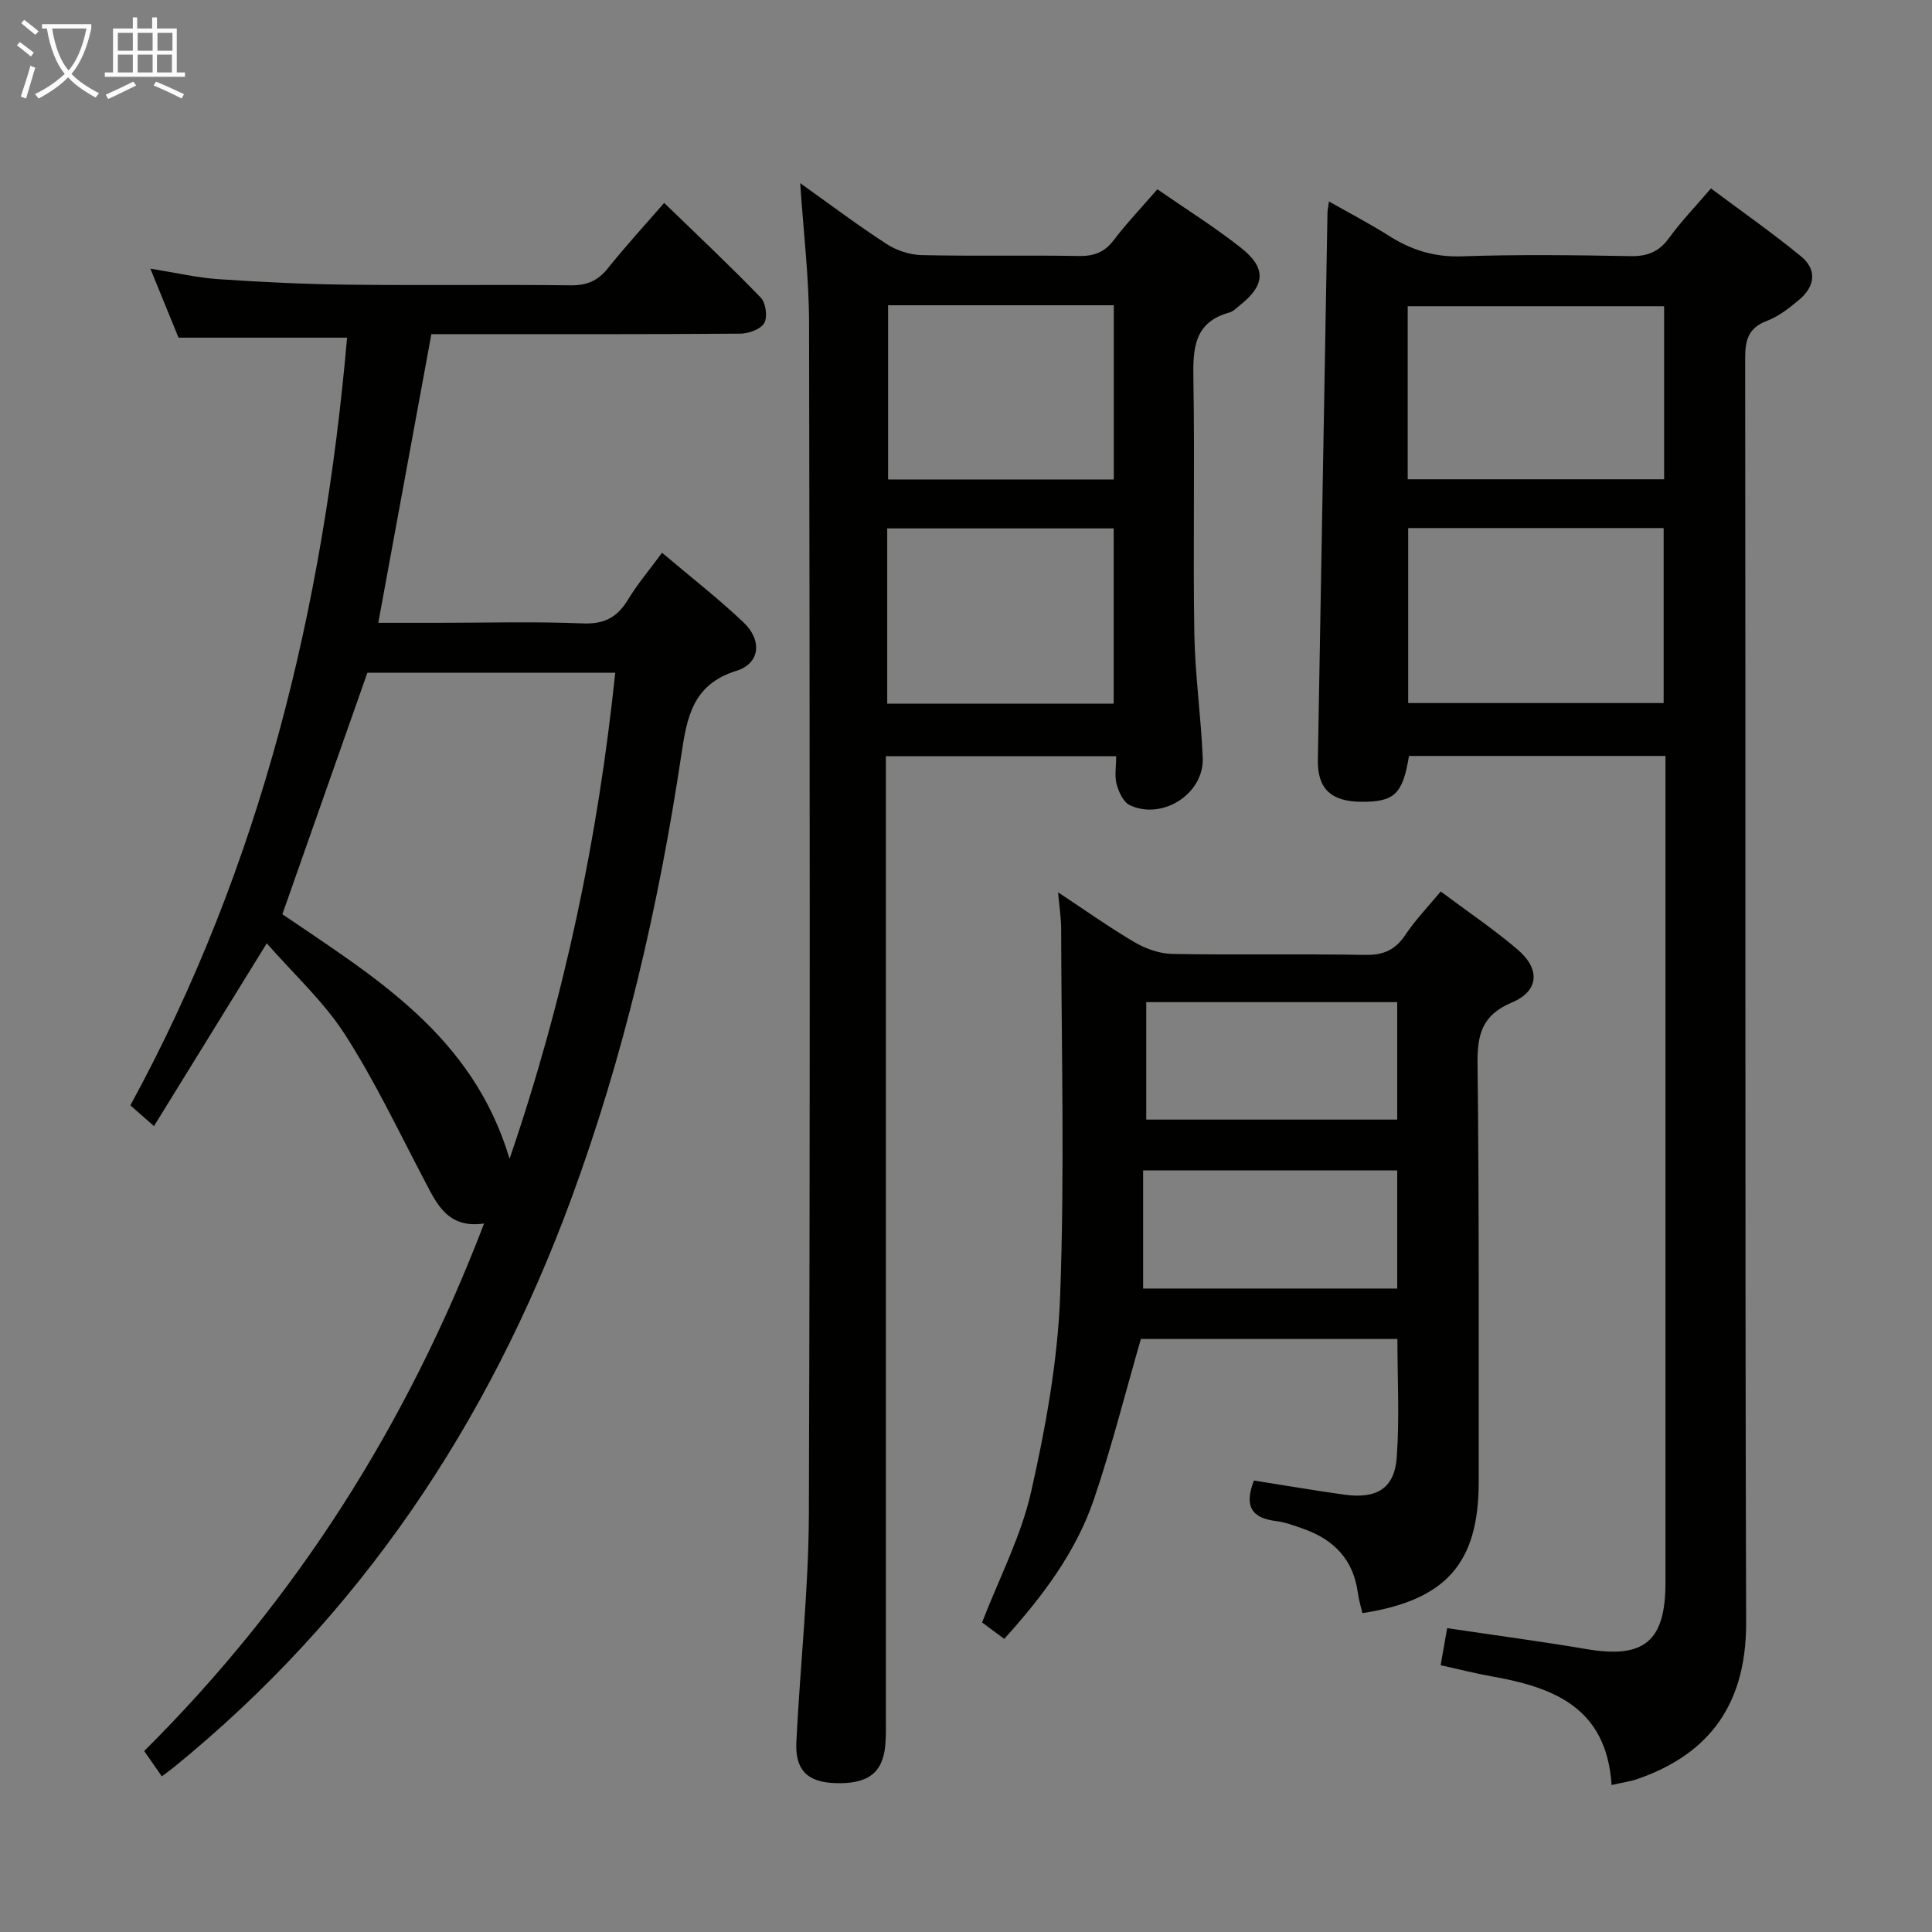<svg enable-background="new 0 0 400 400" viewBox="0 0 400 400" xmlns="http://www.w3.org/2000/svg"><rect x="0" y="0" width="400" height="400" fill="#808080" stroke="none"/><g fill="#010100"><path d="m333.66 369.57c-1.04-16.18-12.17-20.25-24.89-22.51-3.42-.61-6.79-1.48-10.5-2.29.45-2.54.89-5.02 1.35-7.68 9.92 1.48 19.42 2.74 28.86 4.34 11.92 2.02 16.34-1.59 16.34-13.77 0-54.98 0-109.96 0-164.94 0-1.96 0-3.93 0-6.21-18.05 0-35.6 0-53.1 0-1.31 7.93-3.03 9.54-9.89 9.49-6.25-.05-9.08-2.71-8.98-8.64.65-37.77 1.32-75.54 1.99-113.31.01-.49.13-.99.31-2.34 4.37 2.48 8.55 4.66 12.51 7.17 4.62 2.92 9.35 4.38 14.98 4.19 11.65-.4 23.32-.25 34.98-.04 3.52.06 5.91-.94 7.98-3.81 2.42-3.34 5.32-6.34 8.63-10.21 6.32 4.72 12.67 9.17 18.65 14.06 3.36 2.75 2.91 6.23-.36 8.97-2.02 1.7-4.21 3.44-6.63 4.36-3.8 1.44-4.58 3.83-4.57 7.64.11 87.3-.06 174.6.2 261.91.05 18.52-9.23 27.8-22.61 32.41-1.37.47-2.84.66-5.25 1.21zm-42.11-260.24v36.23h52.89c0-12.35 0-24.26 0-36.23-17.81 0-35.25 0-52.89 0zm52.99-45.93c-17.82 0-35.36 0-53.09 0v35.83h53.09c0-12.11 0-23.86 0-35.83z"/><path d="m100.22 253.32c-7.65 1.08-9.83-4.16-12.43-9.1-5.32-10.12-10.24-20.52-16.41-30.1-4.35-6.75-10.49-12.35-16.15-18.82-8.04 13.03-15.58 25.25-23.35 37.85-1.83-1.61-3.16-2.78-4.89-4.3 27.06-49.63 40-103.15 44.87-158.94-11.59 0-22.96 0-34.9 0-1.62-3.98-3.55-8.7-5.83-14.29 5.19.83 9.63 1.88 14.13 2.18 8.96.61 17.94 1.04 26.92 1.14 15.33.18 30.66-.05 45.99.13 3.31.04 5.58-.91 7.64-3.48 3.74-4.66 7.79-9.08 11.7-13.58 6.76 6.56 13.54 12.92 19.99 19.6 1.05 1.09 1.45 3.99.74 5.26-.72 1.28-3.2 2.19-4.91 2.21-19.33.15-38.66.1-57.99.1-1.82 0-3.64 0-6.03 0-3.64 19.8-7.26 39.44-10.99 59.76h12.42c10 0 20.01-.28 29.99.13 4.46.18 7.1-1.31 9.3-4.94 1.96-3.23 4.44-6.15 7.04-9.69 5.85 4.96 11.61 9.43 16.87 14.42 3.91 3.71 3.43 8.5-1.46 10.02-9.08 2.83-10.25 9.58-11.42 17.42-4.72 31.43-11.86 62.3-22.89 92.17-17.12 46.39-43.7 86.17-82.3 117.52-.64.52-1.32.99-2.37 1.78-1.24-1.79-2.42-3.47-3.65-5.24 31.43-31.26 54.46-67.61 70.37-109.21zm-24.16-114.03c-5.96 16.92-11.73 33.3-17.6 49.99 19 12.97 39.41 25.03 47.04 50.64 11.45-33.45 18.3-66.51 21.88-100.63-17.58 0-34.52 0-51.32 0z"/><path d="m183.41 156.56v6.41 192.46c0 2 .06 4.01-.13 5.99-.53 5.73-3.71 8.03-10.53 7.75-5.61-.24-8.16-2.71-7.87-8.54.77-15.77 2.54-31.53 2.59-47.3.27-82.15.19-164.3.04-246.45-.02-9.55-1.18-19.1-1.84-28.96 5.96 4.24 11.8 8.64 17.91 12.61 2.07 1.34 4.81 2.24 7.27 2.29 10.83.24 21.66-.01 32.49.18 3.11.05 5.29-.72 7.22-3.25 2.71-3.56 5.82-6.82 9.06-10.56 5.86 4.06 11.78 7.76 17.24 12.06 5.42 4.26 5.13 7.81-.25 12.03-.65.51-1.29 1.21-2.04 1.41-7.43 2.03-7.6 7.54-7.49 13.91.31 17.49-.09 34.99.19 52.49.14 8.62 1.39 17.22 1.74 25.84.3 7.4-8.35 12.96-15.1 9.77-1.32-.62-2.28-2.71-2.72-4.31-.46-1.7-.1-3.62-.1-5.82-15.89-.01-31.43-.01-47.68-.01zm.28-10.87h46.89c0-12.36 0-24.4 0-36.29-15.84 0-31.26 0-46.89 0zm.18-82.49v36.07h46.73c0-12.21 0-24.09 0-36.07-15.7 0-31 0-46.73 0z"/><path d="m259.61 306.53c6.31.99 12.49 2.06 18.71 2.92 6.72.93 10.39-1.29 10.86-7.7.59-8.07.14-16.21.14-24.53-18.1 0-35.87 0-53.11 0-3.26 11.27-6.04 22.33-9.69 33.1-3.73 11-10.64 20.18-18.6 28.99-1.75-1.29-3.31-2.45-4.59-3.4 3.53-9.15 8.07-17.82 10.15-27.04 3.02-13.38 5.52-27.12 6.02-40.79.93-25.25.26-50.55.2-75.83-.01-2.27-.38-4.55-.64-7.51 5.61 3.71 10.61 7.27 15.88 10.36 2.3 1.35 5.17 2.36 7.8 2.4 13.32.24 26.65-.03 39.97.2 3.77.07 6.21-1.07 8.28-4.18 2.01-3.02 4.58-5.67 7.29-8.95 5.44 4.07 10.92 7.76 15.92 12.02 4.75 4.04 4.45 8.6-1.19 10.97-6.24 2.63-7.17 6.68-7.1 12.77.34 28.81.22 57.63.24 86.44.02 16.84-6.74 24.55-24.08 27.21-.32-1.37-.75-2.76-.94-4.18-.9-6.87-4.95-11.05-11.27-13.27-1.88-.66-3.79-1.39-5.74-1.62-4.93-.62-6.6-3.03-4.51-8.38zm29.67-39.75c0-8.43 0-16.33 0-24.46-17.55 0-34.78 0-52.61 0v24.46zm0-59.3c-17.64 0-34.87 0-51.96 0v24.32h51.96c0-8.13 0-16.05 0-24.32z"/></g><path d="m6.4 11.7c-1-.8-1.9-1.6-2.9-2.3l.6-.7c.9.7 1.9 1.4 2.9 2.2zm-2.1 8.3c.7-2.1 1.4-4.2 2-6.4.2.1.6.3 1 .4-.7 2.3-1.3 4.4-1.9 6.4zm3-12.8c-1.1-.9-2.1-1.7-2.9-2.4l.6-.7c1 .8 2 1.5 3 2.4zm1.4-1.3v-.9h10.2v.9c-.9 4.2-2.3 7.3-4.1 9.4 1.3 1.4 3.2 2.7 5.7 4-.2.2-.4.5-.7.9-2.5-1.4-4.4-2.7-5.7-4.2-1.4 1.5-3.5 3-6.1 4.4 0 0 0 0-.1-.1-.3-.4-.5-.7-.7-.8 2.7-1.3 4.7-2.8 6.2-4.2-1.8-2.2-3-5.3-3.7-9.4zm9.2 0h-7.1c.6 3.8 1.7 6.7 3.4 8.7 1.7-2 2.9-4.8 3.7-8.7z" fill="#fafbfa"/><path d="m31.6 3.6h.9v2.3h4.1v9.1h1.7v.9h-16.6v-.9h1.7v-9.1h4.1v-2.3h.9v2.3h3.1v-2.3zm-4 13.3.6.8c-1.9.9-3.8 1.9-5.8 2.8-.2-.3-.3-.6-.5-.9 2-.9 3.9-1.8 5.7-2.7zm-3.2-10.1v3.7h3.1v-3.7zm0 4.5v3.7h3.1v-3.7zm4.1-4.5v3.7h3.1v-3.7zm0 4.5v3.7h3.1v-3.7zm9.1 9.1c-2.1-1.1-4.1-2-5.8-2.7l.5-.8c2.2.9 4.1 1.8 5.8 2.6zm-1.9-13.6h-3.1v3.7h3.1zm-3.2 4.5v3.7h3.1v-3.7z" fill="#fafbfa"/></svg>